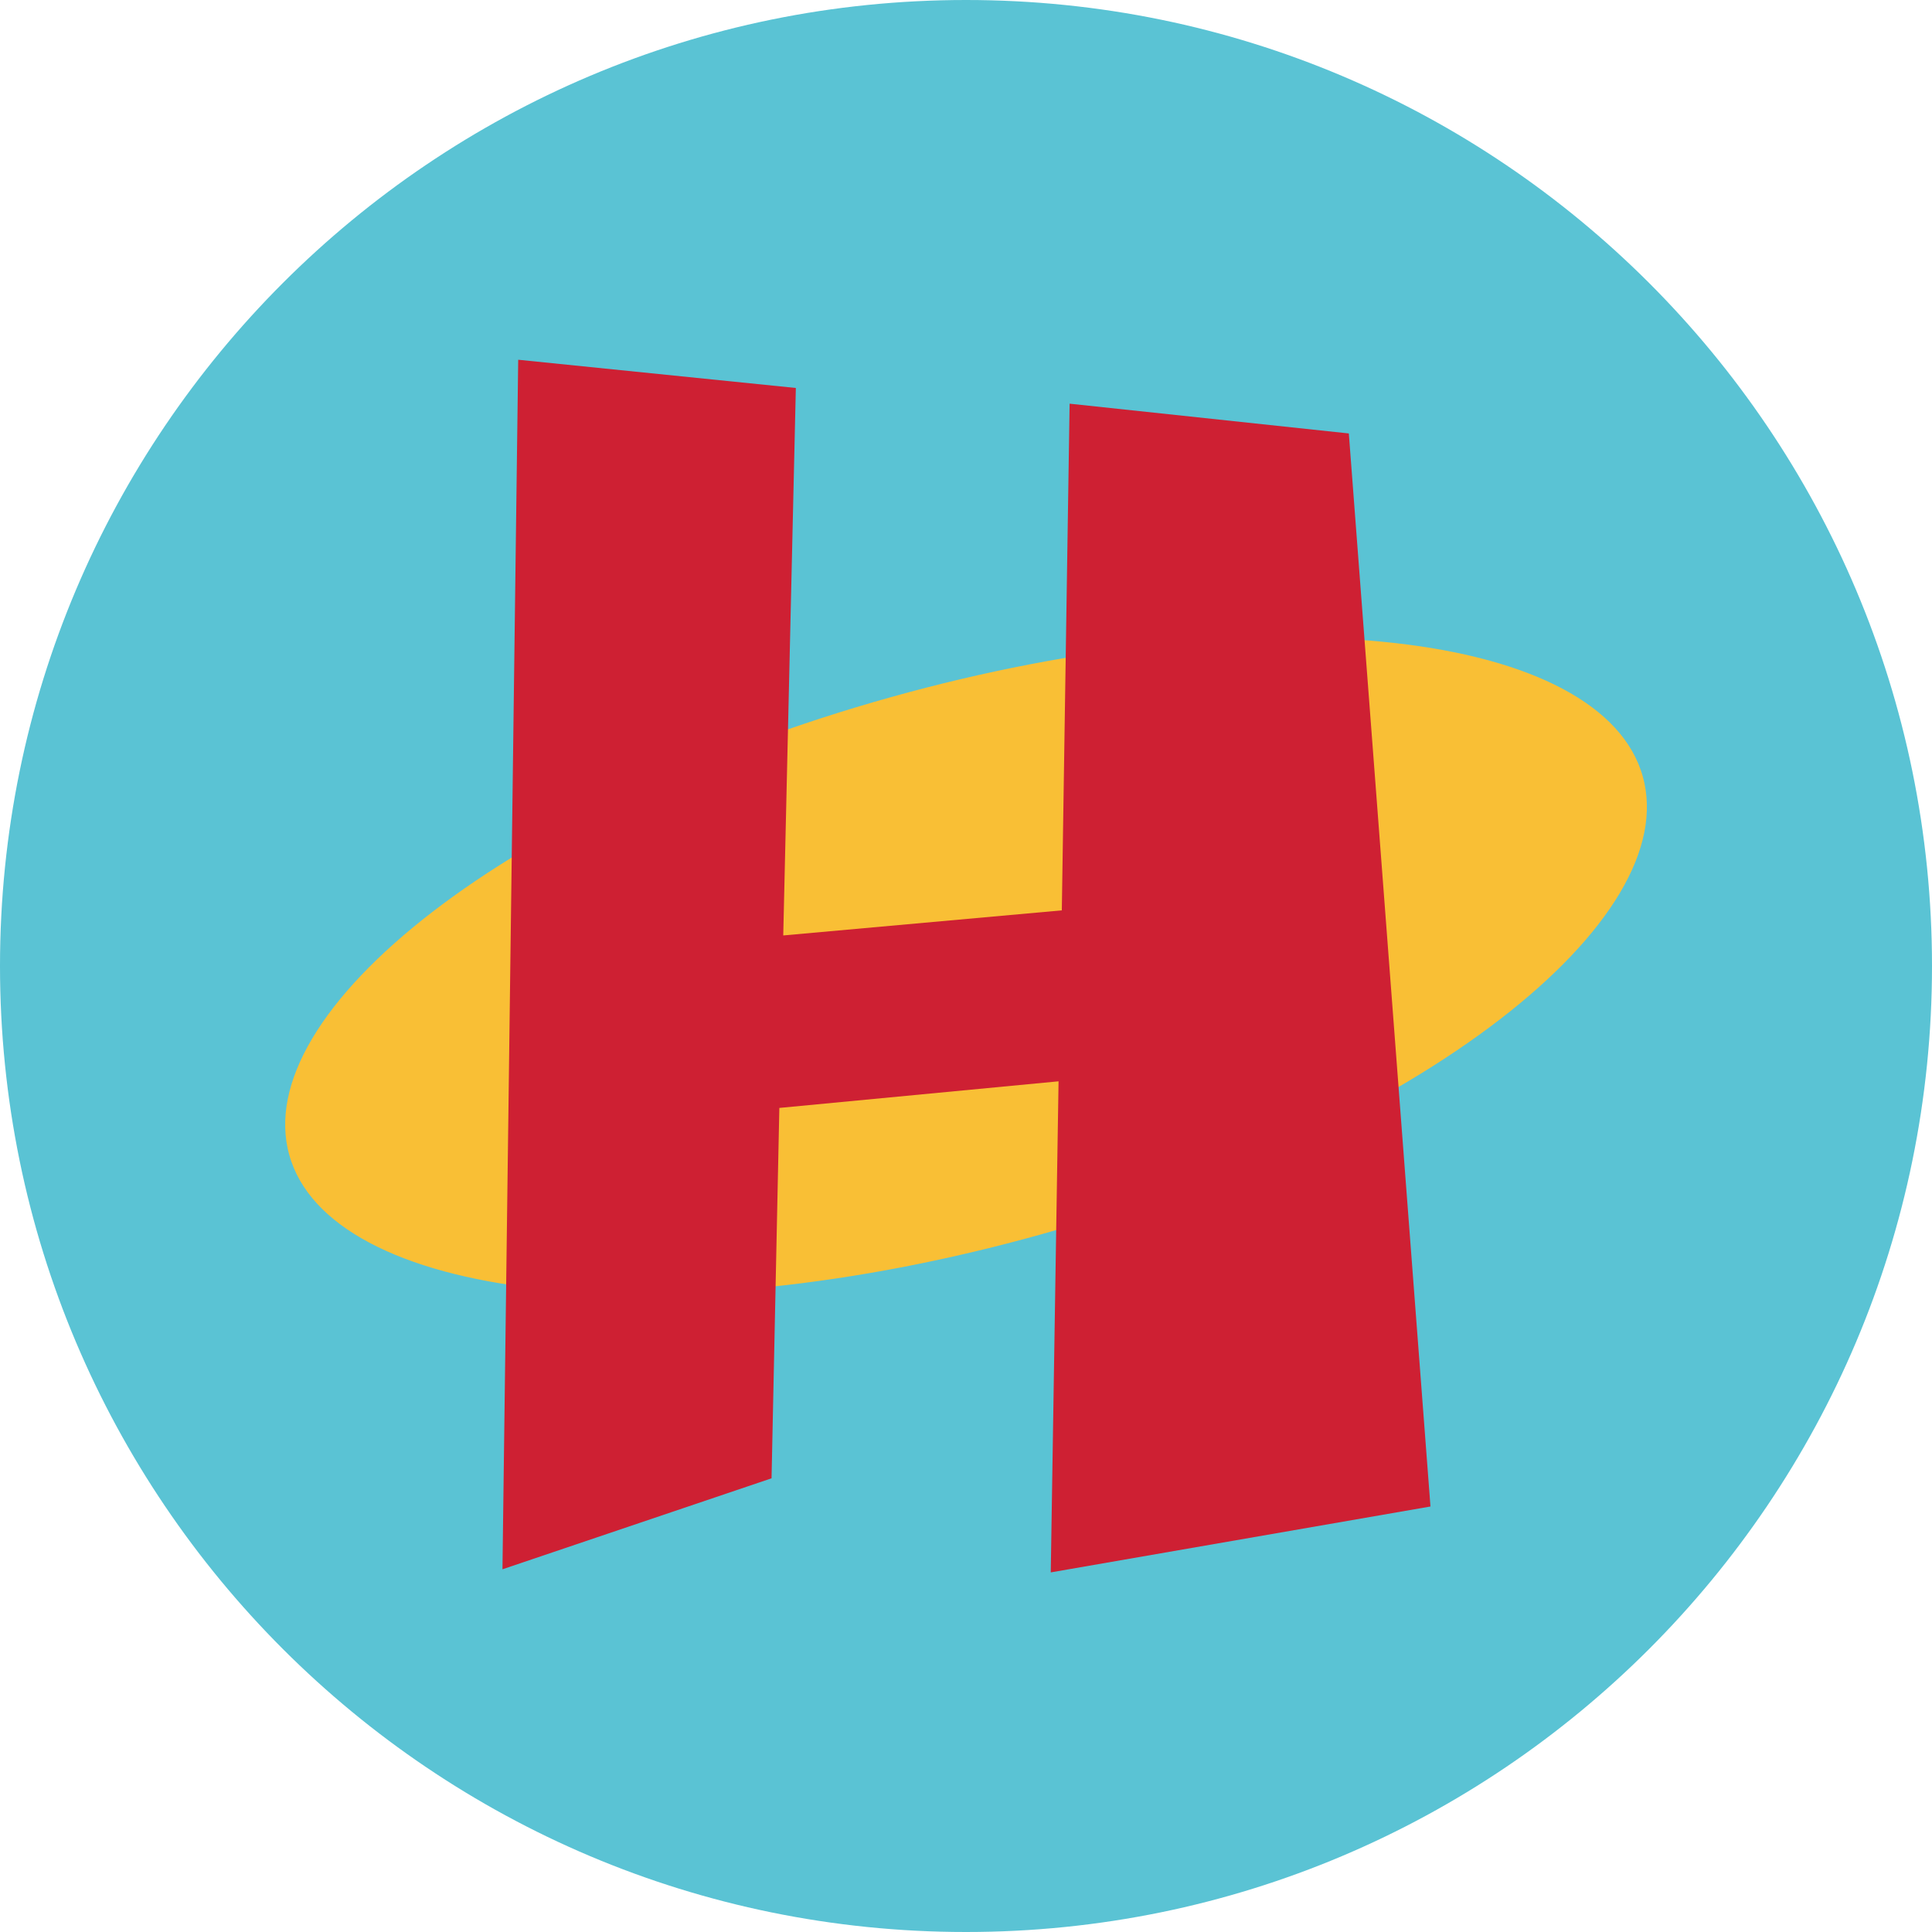 <svg width="54" height="54" viewBox="0 0 54 54" fill="none" xmlns="http://www.w3.org/2000/svg">
<path d="M27 54C41.912 54 54 41.912 54 27C54 12.088 41.912 0 27 0C12.088 0 0 12.088 0 27C0 41.912 12.088 54 27 54Z" fill="#5AC3D4"/>
<path d="M29.159 34.71C39.721 31.757 47.317 25.908 46.126 21.646C44.934 17.384 35.406 16.323 24.843 19.276C14.281 22.229 6.685 28.078 7.876 32.34C9.068 36.602 18.596 37.663 29.159 34.71Z" fill="#F9BF35" stroke="#5AC3D4" stroke-width="0.435" stroke-miterlimit="10"/>
<path d="M14.484 10.055L22.244 10.844L21.892 26.146L29.678 25.445L29.896 11.283L37.7 12.115L39.982 42.107L29.369 43.949L29.587 30.223L21.783 30.967L21.565 41.319L14.044 43.862L14.484 10.055Z" fill="#CE2033"/>
</svg>
